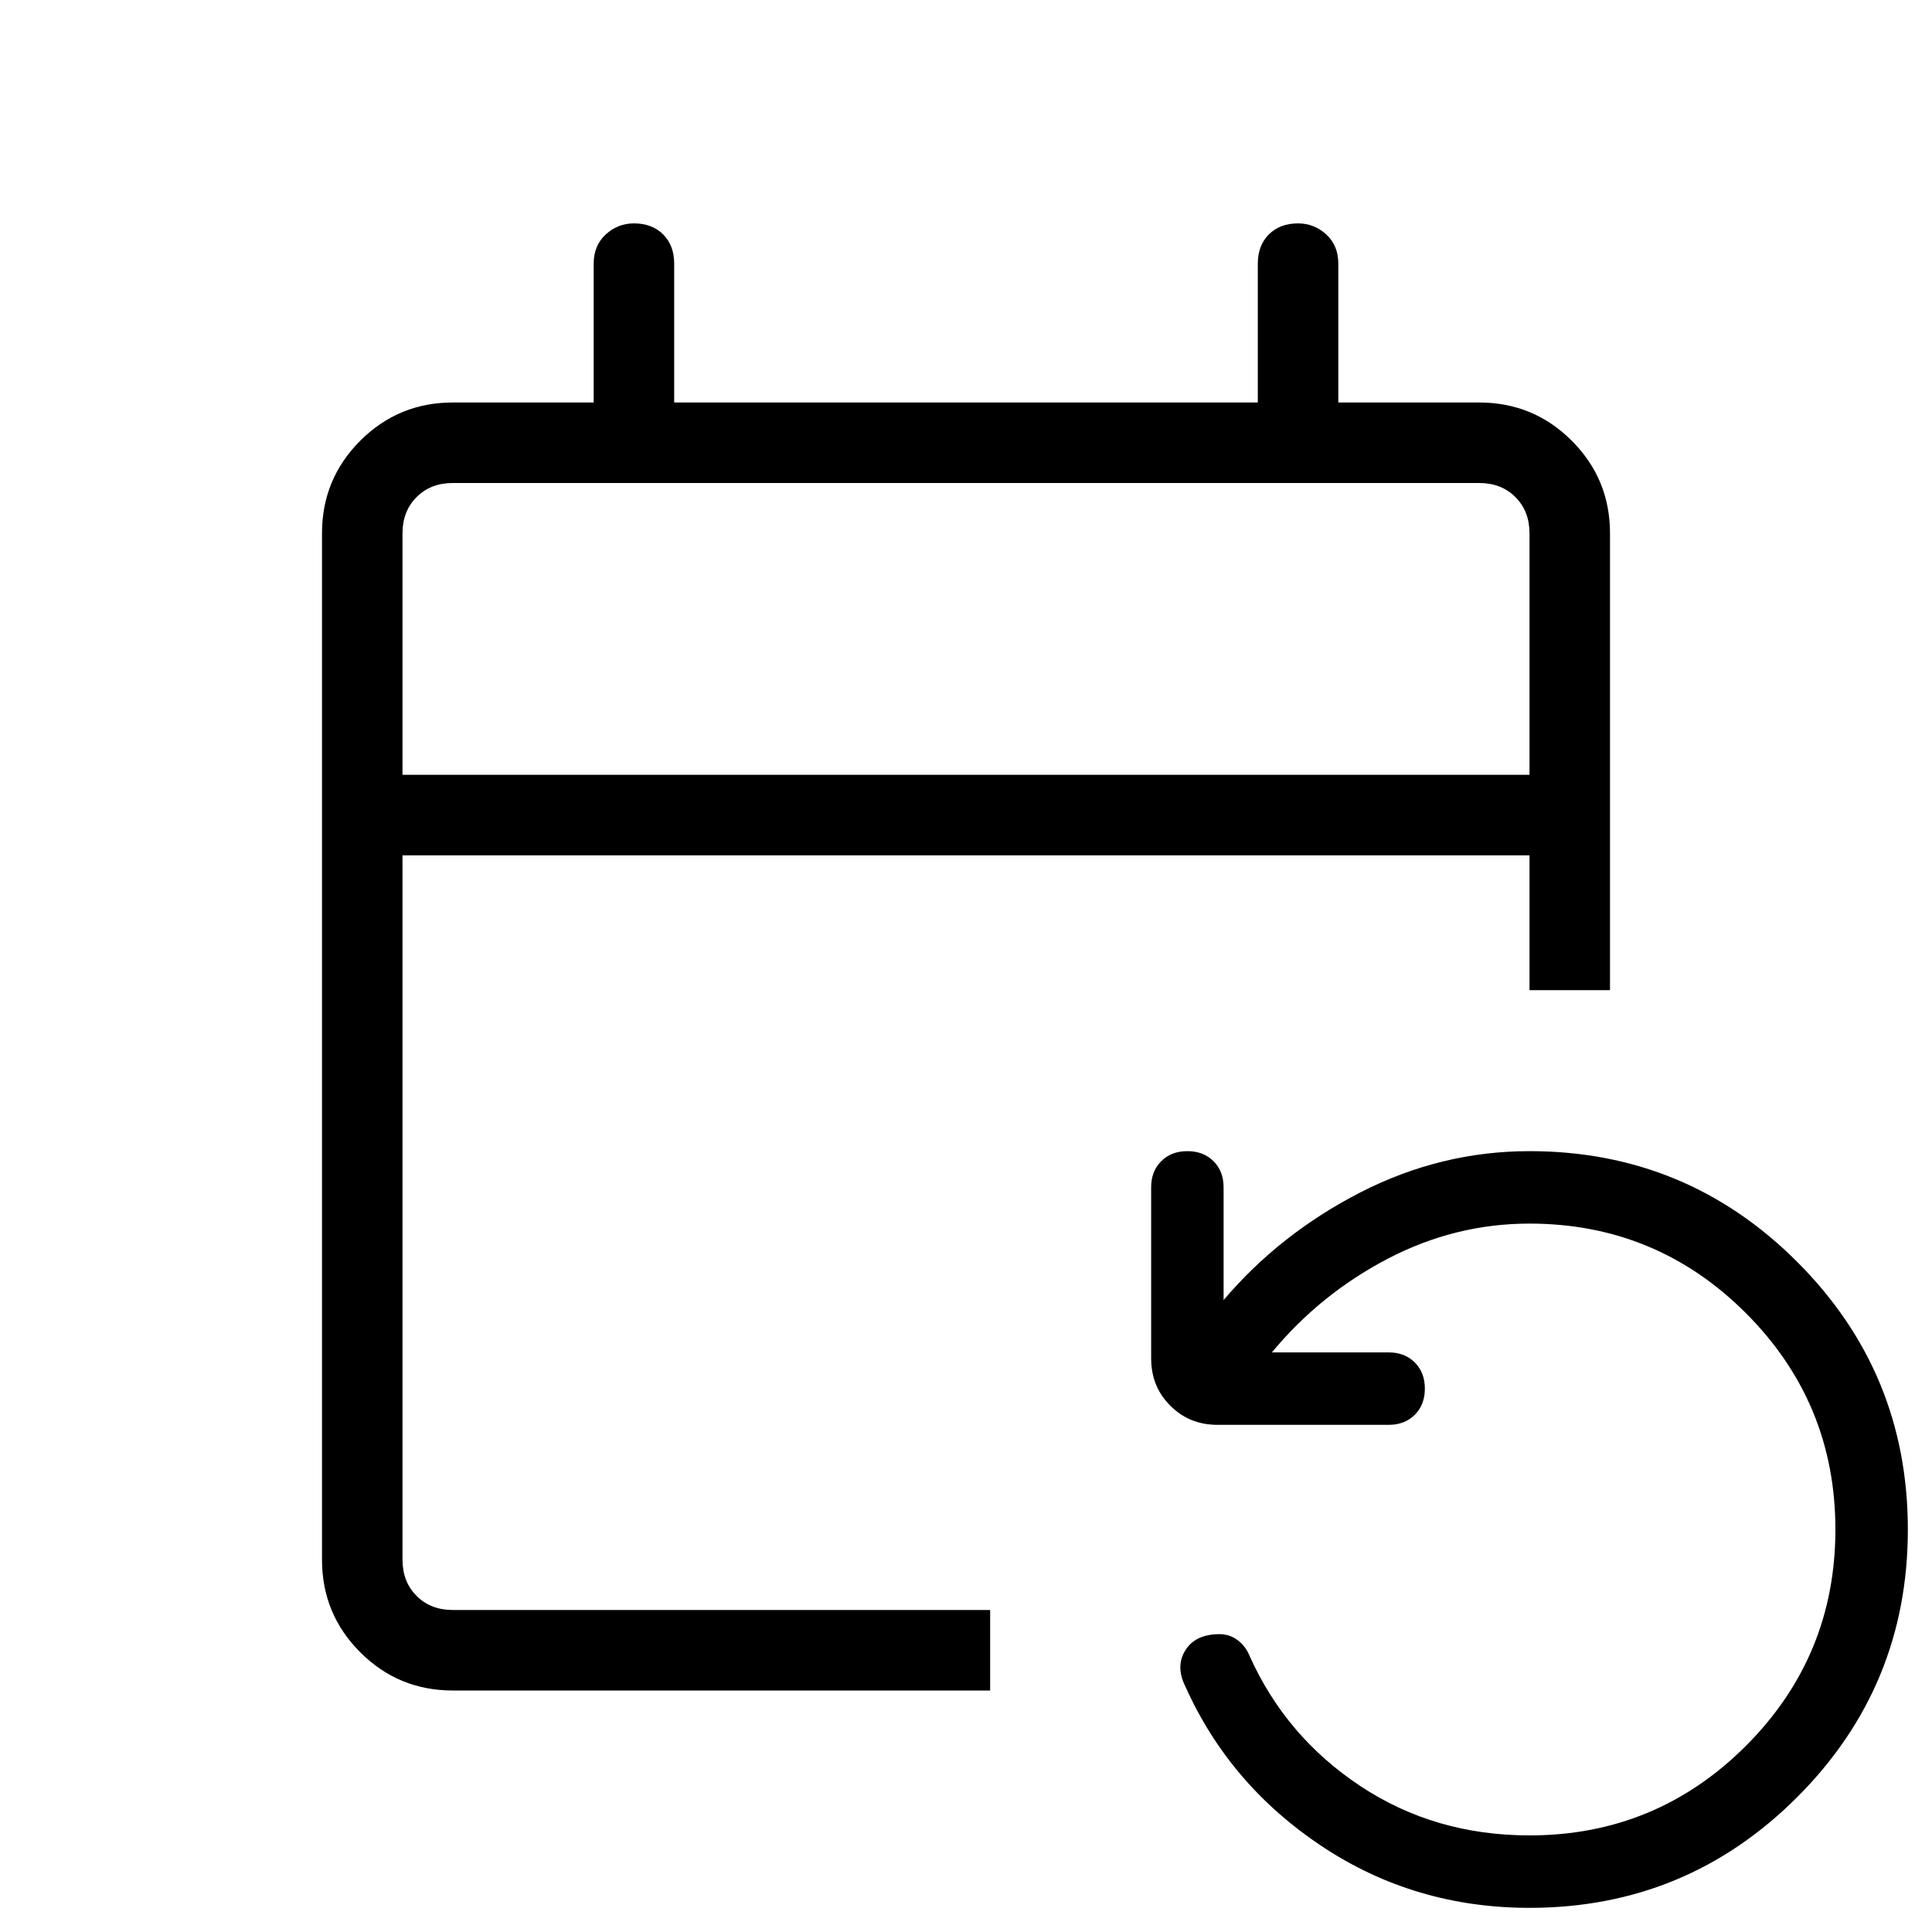 <svg xmlns="http://www.w3.org/2000/svg" height="24" width="24"><path d="M5.625 21q-.675 0-1.15-.475Q4 20.05 4 19.375V6.625q0-.675.475-1.15Q4.95 5 5.625 5h1.75V3.275q0-.225.15-.363.15-.137.35-.137.225 0 .363.137.137.138.137.363V5h7.25V3.275q0-.225.137-.363.138-.137.363-.137.2 0 .35.137.15.138.15.363V5h1.75q.675 0 1.15.475.475.475.475 1.15V12.3h-1v-1.675H5v8.75q0 .275.175.45t.45.175H12.3v1ZM5 9.625h14v-3q0-.275-.175-.45T18.375 6H5.625q-.275 0-.45.175T5 6.625ZM19 23.7q-1.425 0-2.575-.762-1.15-.763-1.7-1.988-.125-.25 0-.45t.425-.2q.125 0 .225.075t.15.2q.45 1 1.375 1.613.925.612 2.1.612 1.575 0 2.688-1.112Q22.8 20.575 22.8 19q0-1.575-1.112-2.688Q20.575 15.2 19 15.2q-.925 0-1.762.437-.838.438-1.438 1.163h1.45q.2 0 .325.125t.125.325q0 .2-.125.325t-.325.125h-2.125q-.35 0-.587-.238-.238-.237-.238-.587V14.75q0-.2.125-.325t.325-.125q.2 0 .325.125t.125.325v1.4q.7-.825 1.7-1.338 1-.512 2.1-.512 1.95 0 3.325 1.375Q23.7 17.05 23.7 19q0 1.95-1.375 3.325Q20.95 23.7 19 23.7ZM5 9.625V6v3.625Z"/></svg>